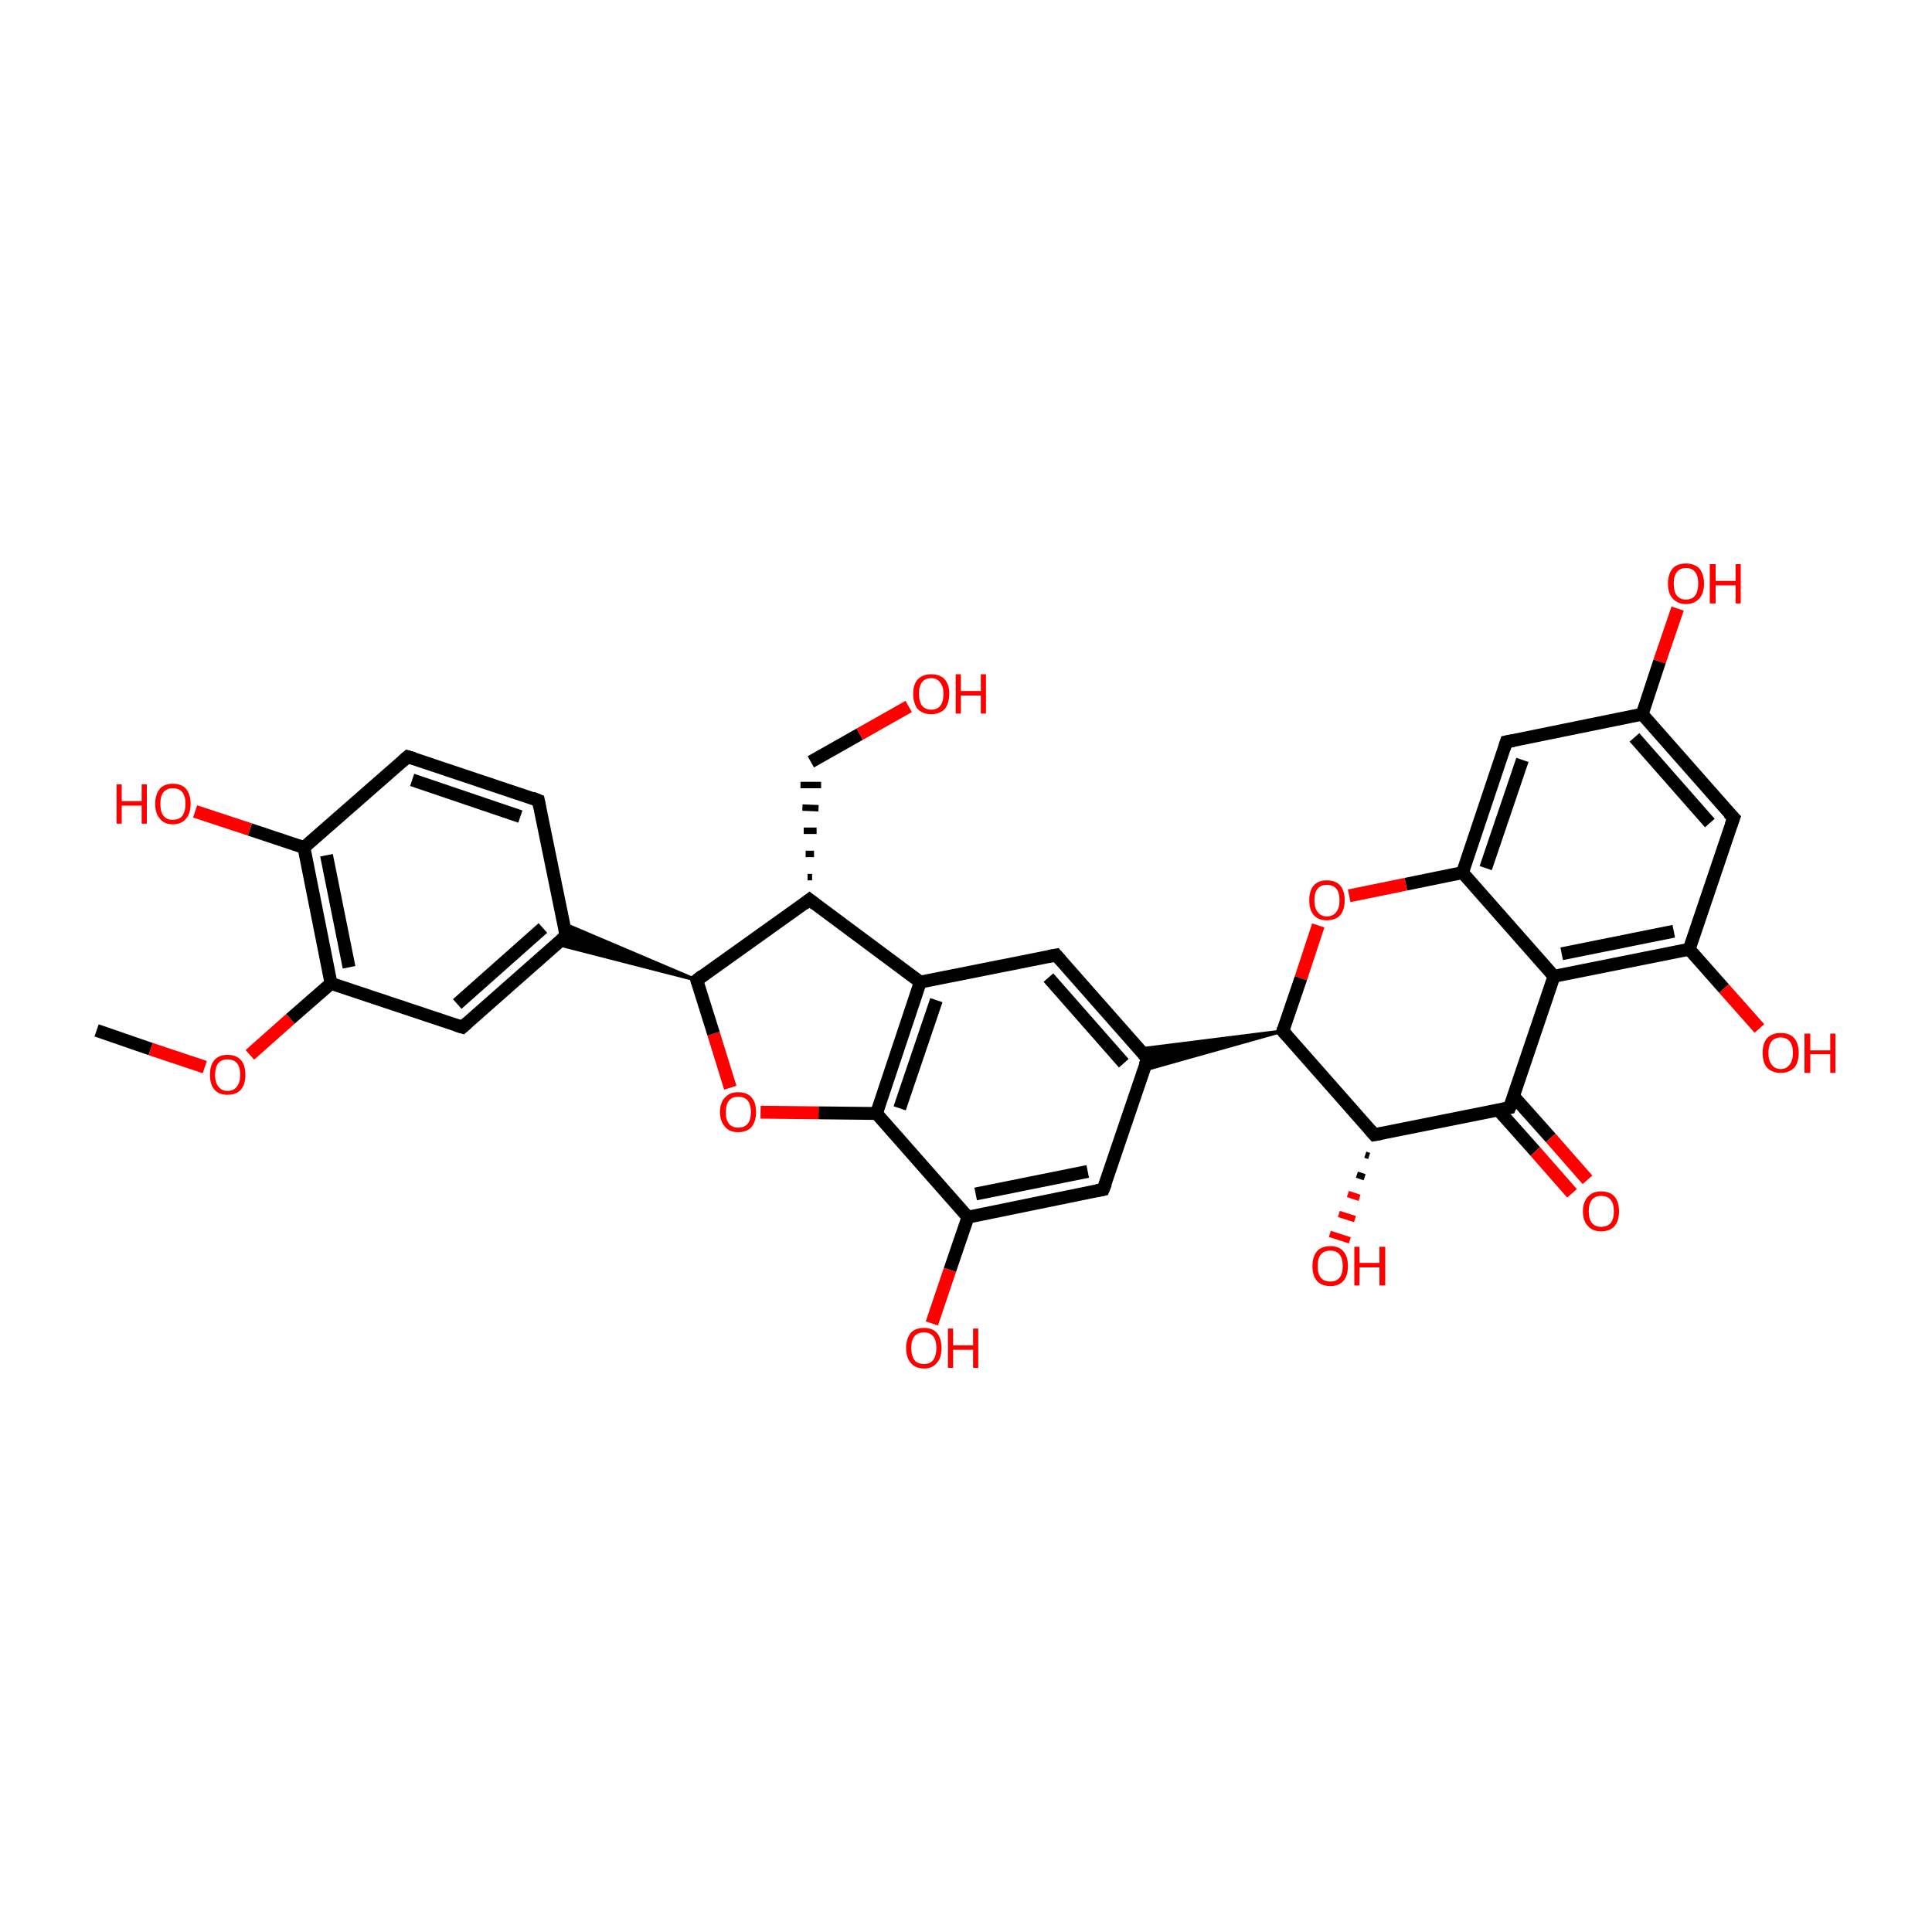 <?xml version='1.0' encoding='iso-8859-1'?>
<svg version='1.1' baseProfile='full'
              xmlns='http://www.w3.org/2000/svg'
                      xmlns:rdkit='http://www.rdkit.org/xml'
                      xmlns:xlink='http://www.w3.org/1999/xlink'
                  xml:space='preserve'
width='300px' height='300px' viewBox='0 0 300 300'>
<!-- END OF HEADER -->
<rect style='opacity:1.0;fill:transparent;stroke:none' width='300.0' height='300.0' x='0.0' y='0.0'> </rect>
<path class='bond-0 atom-0 atom-1' d='M 15.0,160.0 L 23.4,162.9' style='fill:none;fill-rule:evenodd;stroke:#000000;stroke-width:2.0px;stroke-linecap:butt;stroke-linejoin:miter;stroke-opacity:1' />
<path class='bond-0 atom-0 atom-1' d='M 23.4,162.9 L 31.8,165.7' style='fill:none;fill-rule:evenodd;stroke:#FF0000;stroke-width:2.0px;stroke-linecap:butt;stroke-linejoin:miter;stroke-opacity:1' />
<path class='bond-1 atom-1 atom-2' d='M 38.8,163.8 L 45.1,158.2' style='fill:none;fill-rule:evenodd;stroke:#FF0000;stroke-width:2.0px;stroke-linecap:butt;stroke-linejoin:miter;stroke-opacity:1' />
<path class='bond-1 atom-1 atom-2' d='M 45.1,158.2 L 51.4,152.7' style='fill:none;fill-rule:evenodd;stroke:#000000;stroke-width:2.0px;stroke-linecap:butt;stroke-linejoin:miter;stroke-opacity:1' />
<path class='bond-2 atom-2 atom-3' d='M 51.4,152.7 L 47.2,131.6' style='fill:none;fill-rule:evenodd;stroke:#000000;stroke-width:2.0px;stroke-linecap:butt;stroke-linejoin:miter;stroke-opacity:1' />
<path class='bond-2 atom-2 atom-3' d='M 54.2,150.2 L 50.7,132.8' style='fill:none;fill-rule:evenodd;stroke:#000000;stroke-width:2.0px;stroke-linecap:butt;stroke-linejoin:miter;stroke-opacity:1' />
<path class='bond-3 atom-3 atom-4' d='M 47.2,131.6 L 63.3,117.5' style='fill:none;fill-rule:evenodd;stroke:#000000;stroke-width:2.0px;stroke-linecap:butt;stroke-linejoin:miter;stroke-opacity:1' />
<path class='bond-4 atom-4 atom-5' d='M 63.3,117.5 L 83.6,124.3' style='fill:none;fill-rule:evenodd;stroke:#000000;stroke-width:2.0px;stroke-linecap:butt;stroke-linejoin:miter;stroke-opacity:1' />
<path class='bond-4 atom-4 atom-5' d='M 64.0,121.1 L 80.8,126.8' style='fill:none;fill-rule:evenodd;stroke:#000000;stroke-width:2.0px;stroke-linecap:butt;stroke-linejoin:miter;stroke-opacity:1' />
<path class='bond-5 atom-5 atom-6' d='M 83.6,124.3 L 87.9,145.3' style='fill:none;fill-rule:evenodd;stroke:#000000;stroke-width:2.0px;stroke-linecap:butt;stroke-linejoin:miter;stroke-opacity:1' />
<path class='bond-6 atom-6 atom-7' d='M 87.9,145.3 L 71.8,159.5' style='fill:none;fill-rule:evenodd;stroke:#000000;stroke-width:2.0px;stroke-linecap:butt;stroke-linejoin:miter;stroke-opacity:1' />
<path class='bond-6 atom-6 atom-7' d='M 84.3,144.1 L 71.0,155.9' style='fill:none;fill-rule:evenodd;stroke:#000000;stroke-width:2.0px;stroke-linecap:butt;stroke-linejoin:miter;stroke-opacity:1' />
<path class='bond-7 atom-8 atom-6' d='M 108.2,152.2 L 86.4,146.6 L 87.9,145.3 Z' style='fill:#000000;fill-rule:evenodd;fill-opacity:1;stroke:#000000;stroke-width:0.5px;stroke-linecap:butt;stroke-linejoin:miter;stroke-opacity:1;' />
<path class='bond-7 atom-8 atom-6' d='M 108.2,152.2 L 87.9,145.3 L 87.5,143.4 Z' style='fill:#000000;fill-rule:evenodd;fill-opacity:1;stroke:#000000;stroke-width:0.5px;stroke-linecap:butt;stroke-linejoin:miter;stroke-opacity:1;' />
<path class='bond-8 atom-8 atom-9' d='M 108.2,152.2 L 125.7,139.7' style='fill:none;fill-rule:evenodd;stroke:#000000;stroke-width:2.0px;stroke-linecap:butt;stroke-linejoin:miter;stroke-opacity:1' />
<path class='bond-9 atom-9 atom-10' d='M 125.7,139.7 L 142.9,152.5' style='fill:none;fill-rule:evenodd;stroke:#000000;stroke-width:2.0px;stroke-linecap:butt;stroke-linejoin:miter;stroke-opacity:1' />
<path class='bond-10 atom-10 atom-11' d='M 142.9,152.5 L 136.1,172.9' style='fill:none;fill-rule:evenodd;stroke:#000000;stroke-width:2.0px;stroke-linecap:butt;stroke-linejoin:miter;stroke-opacity:1' />
<path class='bond-10 atom-10 atom-11' d='M 145.4,155.3 L 139.7,172.1' style='fill:none;fill-rule:evenodd;stroke:#000000;stroke-width:2.0px;stroke-linecap:butt;stroke-linejoin:miter;stroke-opacity:1' />
<path class='bond-11 atom-11 atom-12' d='M 136.1,172.9 L 127.1,172.8' style='fill:none;fill-rule:evenodd;stroke:#000000;stroke-width:2.0px;stroke-linecap:butt;stroke-linejoin:miter;stroke-opacity:1' />
<path class='bond-11 atom-11 atom-12' d='M 127.1,172.8 L 118.1,172.7' style='fill:none;fill-rule:evenodd;stroke:#FF0000;stroke-width:2.0px;stroke-linecap:butt;stroke-linejoin:miter;stroke-opacity:1' />
<path class='bond-12 atom-11 atom-13' d='M 136.1,172.9 L 150.3,189.0' style='fill:none;fill-rule:evenodd;stroke:#000000;stroke-width:2.0px;stroke-linecap:butt;stroke-linejoin:miter;stroke-opacity:1' />
<path class='bond-13 atom-13 atom-14' d='M 150.3,189.0 L 171.3,184.7' style='fill:none;fill-rule:evenodd;stroke:#000000;stroke-width:2.0px;stroke-linecap:butt;stroke-linejoin:miter;stroke-opacity:1' />
<path class='bond-13 atom-13 atom-14' d='M 151.5,185.4 L 168.9,181.9' style='fill:none;fill-rule:evenodd;stroke:#000000;stroke-width:2.0px;stroke-linecap:butt;stroke-linejoin:miter;stroke-opacity:1' />
<path class='bond-14 atom-14 atom-15' d='M 171.3,184.7 L 178.2,164.4' style='fill:none;fill-rule:evenodd;stroke:#000000;stroke-width:2.0px;stroke-linecap:butt;stroke-linejoin:miter;stroke-opacity:1' />
<path class='bond-15 atom-15 atom-16' d='M 178.2,164.4 L 164.0,148.3' style='fill:none;fill-rule:evenodd;stroke:#000000;stroke-width:2.0px;stroke-linecap:butt;stroke-linejoin:miter;stroke-opacity:1' />
<path class='bond-15 atom-15 atom-16' d='M 174.5,165.1 L 162.8,151.8' style='fill:none;fill-rule:evenodd;stroke:#000000;stroke-width:2.0px;stroke-linecap:butt;stroke-linejoin:miter;stroke-opacity:1' />
<path class='bond-16 atom-17 atom-15' d='M 199.2,160.1 L 177.5,166.2 L 178.2,164.4 Z' style='fill:#000000;fill-rule:evenodd;fill-opacity:1;stroke:#000000;stroke-width:0.5px;stroke-linecap:butt;stroke-linejoin:miter;stroke-opacity:1;' />
<path class='bond-16 atom-17 atom-15' d='M 199.2,160.1 L 178.2,164.4 L 176.9,162.9 Z' style='fill:#000000;fill-rule:evenodd;fill-opacity:1;stroke:#000000;stroke-width:0.5px;stroke-linecap:butt;stroke-linejoin:miter;stroke-opacity:1;' />
<path class='bond-17 atom-17 atom-18' d='M 199.2,160.1 L 213.4,176.2' style='fill:none;fill-rule:evenodd;stroke:#000000;stroke-width:2.0px;stroke-linecap:butt;stroke-linejoin:miter;stroke-opacity:1' />
<path class='bond-18 atom-18 atom-19' d='M 213.4,176.2 L 234.4,172.0' style='fill:none;fill-rule:evenodd;stroke:#000000;stroke-width:2.0px;stroke-linecap:butt;stroke-linejoin:miter;stroke-opacity:1' />
<path class='bond-19 atom-19 atom-20' d='M 232.6,172.3 L 238.4,178.8' style='fill:none;fill-rule:evenodd;stroke:#000000;stroke-width:2.0px;stroke-linecap:butt;stroke-linejoin:miter;stroke-opacity:1' />
<path class='bond-19 atom-19 atom-20' d='M 238.4,178.8 L 244.1,185.3' style='fill:none;fill-rule:evenodd;stroke:#FF0000;stroke-width:2.0px;stroke-linecap:butt;stroke-linejoin:miter;stroke-opacity:1' />
<path class='bond-19 atom-19 atom-20' d='M 235.0,170.2 L 240.8,176.7' style='fill:none;fill-rule:evenodd;stroke:#000000;stroke-width:2.0px;stroke-linecap:butt;stroke-linejoin:miter;stroke-opacity:1' />
<path class='bond-19 atom-19 atom-20' d='M 240.8,176.7 L 246.5,183.2' style='fill:none;fill-rule:evenodd;stroke:#FF0000;stroke-width:2.0px;stroke-linecap:butt;stroke-linejoin:miter;stroke-opacity:1' />
<path class='bond-20 atom-19 atom-21' d='M 234.4,172.0 L 241.3,151.6' style='fill:none;fill-rule:evenodd;stroke:#000000;stroke-width:2.0px;stroke-linecap:butt;stroke-linejoin:miter;stroke-opacity:1' />
<path class='bond-21 atom-21 atom-22' d='M 241.3,151.6 L 262.3,147.4' style='fill:none;fill-rule:evenodd;stroke:#000000;stroke-width:2.0px;stroke-linecap:butt;stroke-linejoin:miter;stroke-opacity:1' />
<path class='bond-21 atom-21 atom-22' d='M 242.5,148.1 L 259.9,144.6' style='fill:none;fill-rule:evenodd;stroke:#000000;stroke-width:2.0px;stroke-linecap:butt;stroke-linejoin:miter;stroke-opacity:1' />
<path class='bond-22 atom-22 atom-23' d='M 262.3,147.4 L 269.2,127.0' style='fill:none;fill-rule:evenodd;stroke:#000000;stroke-width:2.0px;stroke-linecap:butt;stroke-linejoin:miter;stroke-opacity:1' />
<path class='bond-23 atom-23 atom-24' d='M 269.2,127.0 L 255.0,110.9' style='fill:none;fill-rule:evenodd;stroke:#000000;stroke-width:2.0px;stroke-linecap:butt;stroke-linejoin:miter;stroke-opacity:1' />
<path class='bond-23 atom-23 atom-24' d='M 265.5,127.8 L 253.8,114.5' style='fill:none;fill-rule:evenodd;stroke:#000000;stroke-width:2.0px;stroke-linecap:butt;stroke-linejoin:miter;stroke-opacity:1' />
<path class='bond-24 atom-24 atom-25' d='M 255.0,110.9 L 233.9,115.2' style='fill:none;fill-rule:evenodd;stroke:#000000;stroke-width:2.0px;stroke-linecap:butt;stroke-linejoin:miter;stroke-opacity:1' />
<path class='bond-25 atom-25 atom-26' d='M 233.9,115.2 L 227.1,135.5' style='fill:none;fill-rule:evenodd;stroke:#000000;stroke-width:2.0px;stroke-linecap:butt;stroke-linejoin:miter;stroke-opacity:1' />
<path class='bond-25 atom-25 atom-26' d='M 236.4,118.0 L 230.7,134.8' style='fill:none;fill-rule:evenodd;stroke:#000000;stroke-width:2.0px;stroke-linecap:butt;stroke-linejoin:miter;stroke-opacity:1' />
<path class='bond-26 atom-26 atom-27' d='M 227.1,135.5 L 218.3,137.3' style='fill:none;fill-rule:evenodd;stroke:#000000;stroke-width:2.0px;stroke-linecap:butt;stroke-linejoin:miter;stroke-opacity:1' />
<path class='bond-26 atom-26 atom-27' d='M 218.3,137.3 L 209.5,139.1' style='fill:none;fill-rule:evenodd;stroke:#FF0000;stroke-width:2.0px;stroke-linecap:butt;stroke-linejoin:miter;stroke-opacity:1' />
<path class='bond-27 atom-24 atom-28' d='M 255.0,110.9 L 257.7,102.7' style='fill:none;fill-rule:evenodd;stroke:#000000;stroke-width:2.0px;stroke-linecap:butt;stroke-linejoin:miter;stroke-opacity:1' />
<path class='bond-27 atom-24 atom-28' d='M 257.7,102.7 L 260.5,94.5' style='fill:none;fill-rule:evenodd;stroke:#FF0000;stroke-width:2.0px;stroke-linecap:butt;stroke-linejoin:miter;stroke-opacity:1' />
<path class='bond-28 atom-22 atom-29' d='M 262.3,147.4 L 267.7,153.5' style='fill:none;fill-rule:evenodd;stroke:#000000;stroke-width:2.0px;stroke-linecap:butt;stroke-linejoin:miter;stroke-opacity:1' />
<path class='bond-28 atom-22 atom-29' d='M 267.7,153.5 L 273.2,159.7' style='fill:none;fill-rule:evenodd;stroke:#FF0000;stroke-width:2.0px;stroke-linecap:butt;stroke-linejoin:miter;stroke-opacity:1' />
<path class='bond-29 atom-18 atom-30' d='M 212.6,179.5 L 212.0,179.3' style='fill:none;fill-rule:evenodd;stroke:#000000;stroke-width:1.0px;stroke-linecap:butt;stroke-linejoin:miter;stroke-opacity:1' />
<path class='bond-29 atom-18 atom-30' d='M 211.9,182.8 L 210.7,182.4' style='fill:none;fill-rule:evenodd;stroke:#000000;stroke-width:1.0px;stroke-linecap:butt;stroke-linejoin:miter;stroke-opacity:1' />
<path class='bond-29 atom-18 atom-30' d='M 211.1,186.0 L 209.3,185.4' style='fill:none;fill-rule:evenodd;stroke:#FF0000;stroke-width:1.0px;stroke-linecap:butt;stroke-linejoin:miter;stroke-opacity:1' />
<path class='bond-29 atom-18 atom-30' d='M 210.4,189.3 L 207.9,188.5' style='fill:none;fill-rule:evenodd;stroke:#FF0000;stroke-width:1.0px;stroke-linecap:butt;stroke-linejoin:miter;stroke-opacity:1' />
<path class='bond-29 atom-18 atom-30' d='M 209.6,192.6 L 206.5,191.6' style='fill:none;fill-rule:evenodd;stroke:#FF0000;stroke-width:1.0px;stroke-linecap:butt;stroke-linejoin:miter;stroke-opacity:1' />
<path class='bond-30 atom-13 atom-31' d='M 150.3,189.0 L 147.5,197.2' style='fill:none;fill-rule:evenodd;stroke:#000000;stroke-width:2.0px;stroke-linecap:butt;stroke-linejoin:miter;stroke-opacity:1' />
<path class='bond-30 atom-13 atom-31' d='M 147.5,197.2 L 144.7,205.5' style='fill:none;fill-rule:evenodd;stroke:#FF0000;stroke-width:2.0px;stroke-linecap:butt;stroke-linejoin:miter;stroke-opacity:1' />
<path class='bond-31 atom-9 atom-32' d='M 126.1,136.2 L 125.4,136.2' style='fill:none;fill-rule:evenodd;stroke:#000000;stroke-width:1.0px;stroke-linecap:butt;stroke-linejoin:miter;stroke-opacity:1' />
<path class='bond-31 atom-9 atom-32' d='M 126.4,132.6 L 125.1,132.6' style='fill:none;fill-rule:evenodd;stroke:#000000;stroke-width:1.0px;stroke-linecap:butt;stroke-linejoin:miter;stroke-opacity:1' />
<path class='bond-31 atom-9 atom-32' d='M 126.8,129.0 L 124.8,129.0' style='fill:none;fill-rule:evenodd;stroke:#000000;stroke-width:1.0px;stroke-linecap:butt;stroke-linejoin:miter;stroke-opacity:1' />
<path class='bond-31 atom-9 atom-32' d='M 127.1,125.5 L 124.6,125.4' style='fill:none;fill-rule:evenodd;stroke:#000000;stroke-width:1.0px;stroke-linecap:butt;stroke-linejoin:miter;stroke-opacity:1' />
<path class='bond-31 atom-9 atom-32' d='M 127.5,121.9 L 124.3,121.9' style='fill:none;fill-rule:evenodd;stroke:#000000;stroke-width:1.0px;stroke-linecap:butt;stroke-linejoin:miter;stroke-opacity:1' />
<path class='bond-32 atom-32 atom-33' d='M 125.9,118.3 L 133.5,114.0' style='fill:none;fill-rule:evenodd;stroke:#000000;stroke-width:2.0px;stroke-linecap:butt;stroke-linejoin:miter;stroke-opacity:1' />
<path class='bond-32 atom-32 atom-33' d='M 133.5,114.0 L 141.1,109.7' style='fill:none;fill-rule:evenodd;stroke:#FF0000;stroke-width:2.0px;stroke-linecap:butt;stroke-linejoin:miter;stroke-opacity:1' />
<path class='bond-33 atom-3 atom-34' d='M 47.2,131.6 L 38.8,128.8' style='fill:none;fill-rule:evenodd;stroke:#000000;stroke-width:2.0px;stroke-linecap:butt;stroke-linejoin:miter;stroke-opacity:1' />
<path class='bond-33 atom-3 atom-34' d='M 38.8,128.8 L 30.3,126.0' style='fill:none;fill-rule:evenodd;stroke:#FF0000;stroke-width:2.0px;stroke-linecap:butt;stroke-linejoin:miter;stroke-opacity:1' />
<path class='bond-34 atom-7 atom-2' d='M 71.8,159.5 L 51.4,152.7' style='fill:none;fill-rule:evenodd;stroke:#000000;stroke-width:2.0px;stroke-linecap:butt;stroke-linejoin:miter;stroke-opacity:1' />
<path class='bond-35 atom-12 atom-8' d='M 113.4,168.9 L 110.8,160.5' style='fill:none;fill-rule:evenodd;stroke:#FF0000;stroke-width:2.0px;stroke-linecap:butt;stroke-linejoin:miter;stroke-opacity:1' />
<path class='bond-35 atom-12 atom-8' d='M 110.8,160.5 L 108.2,152.2' style='fill:none;fill-rule:evenodd;stroke:#000000;stroke-width:2.0px;stroke-linecap:butt;stroke-linejoin:miter;stroke-opacity:1' />
<path class='bond-36 atom-16 atom-10' d='M 164.0,148.3 L 142.9,152.5' style='fill:none;fill-rule:evenodd;stroke:#000000;stroke-width:2.0px;stroke-linecap:butt;stroke-linejoin:miter;stroke-opacity:1' />
<path class='bond-37 atom-27 atom-17' d='M 204.7,143.7 L 202.0,151.9' style='fill:none;fill-rule:evenodd;stroke:#FF0000;stroke-width:2.0px;stroke-linecap:butt;stroke-linejoin:miter;stroke-opacity:1' />
<path class='bond-37 atom-27 atom-17' d='M 202.0,151.9 L 199.2,160.1' style='fill:none;fill-rule:evenodd;stroke:#000000;stroke-width:2.0px;stroke-linecap:butt;stroke-linejoin:miter;stroke-opacity:1' />
<path class='bond-38 atom-26 atom-21' d='M 227.1,135.5 L 241.3,151.6' style='fill:none;fill-rule:evenodd;stroke:#000000;stroke-width:2.0px;stroke-linecap:butt;stroke-linejoin:miter;stroke-opacity:1' />
<path d='M 62.5,118.2 L 63.3,117.5 L 64.3,117.8' style='fill:none;stroke:#000000;stroke-width:2.0px;stroke-linecap:butt;stroke-linejoin:miter;stroke-opacity:1;' />
<path d='M 82.6,123.9 L 83.6,124.3 L 83.8,125.3' style='fill:none;stroke:#000000;stroke-width:2.0px;stroke-linecap:butt;stroke-linejoin:miter;stroke-opacity:1;' />
<path d='M 87.7,144.3 L 87.9,145.3 L 87.1,146.0' style='fill:none;stroke:#000000;stroke-width:2.0px;stroke-linecap:butt;stroke-linejoin:miter;stroke-opacity:1;' />
<path d='M 72.6,158.8 L 71.8,159.5 L 70.8,159.2' style='fill:none;stroke:#000000;stroke-width:2.0px;stroke-linecap:butt;stroke-linejoin:miter;stroke-opacity:1;' />
<path d='M 109.1,151.5 L 108.2,152.2 L 108.3,152.6' style='fill:none;stroke:#000000;stroke-width:2.0px;stroke-linecap:butt;stroke-linejoin:miter;stroke-opacity:1;' />
<path d='M 124.8,140.4 L 125.7,139.7 L 126.6,140.4' style='fill:none;stroke:#000000;stroke-width:2.0px;stroke-linecap:butt;stroke-linejoin:miter;stroke-opacity:1;' />
<path d='M 170.3,184.9 L 171.3,184.7 L 171.7,183.7' style='fill:none;stroke:#000000;stroke-width:2.0px;stroke-linecap:butt;stroke-linejoin:miter;stroke-opacity:1;' />
<path d='M 177.8,165.4 L 178.2,164.4 L 177.5,163.6' style='fill:none;stroke:#000000;stroke-width:2.0px;stroke-linecap:butt;stroke-linejoin:miter;stroke-opacity:1;' />
<path d='M 164.7,149.1 L 164.0,148.3 L 162.9,148.5' style='fill:none;stroke:#000000;stroke-width:2.0px;stroke-linecap:butt;stroke-linejoin:miter;stroke-opacity:1;' />
<path d='M 199.9,160.9 L 199.2,160.1 L 199.3,159.7' style='fill:none;stroke:#000000;stroke-width:2.0px;stroke-linecap:butt;stroke-linejoin:miter;stroke-opacity:1;' />
<path d='M 212.7,175.4 L 213.4,176.2 L 214.5,176.0' style='fill:none;stroke:#000000;stroke-width:2.0px;stroke-linecap:butt;stroke-linejoin:miter;stroke-opacity:1;' />
<path d='M 233.4,172.2 L 234.4,172.0 L 234.8,171.0' style='fill:none;stroke:#000000;stroke-width:2.0px;stroke-linecap:butt;stroke-linejoin:miter;stroke-opacity:1;' />
<path d='M 268.8,128.1 L 269.2,127.0 L 268.4,126.2' style='fill:none;stroke:#000000;stroke-width:2.0px;stroke-linecap:butt;stroke-linejoin:miter;stroke-opacity:1;' />
<path d='M 235.0,115.0 L 233.9,115.2 L 233.6,116.2' style='fill:none;stroke:#000000;stroke-width:2.0px;stroke-linecap:butt;stroke-linejoin:miter;stroke-opacity:1;' />
<path class='atom-1' d='M 32.6 166.9
Q 32.6 165.4, 33.3 164.6
Q 34.0 163.8, 35.3 163.8
Q 36.7 163.8, 37.4 164.6
Q 38.1 165.4, 38.1 166.9
Q 38.1 168.4, 37.4 169.2
Q 36.7 170.0, 35.3 170.0
Q 34.0 170.0, 33.3 169.2
Q 32.6 168.4, 32.6 166.9
M 35.3 169.4
Q 36.3 169.4, 36.8 168.7
Q 37.3 168.1, 37.3 166.9
Q 37.3 165.7, 36.8 165.1
Q 36.3 164.5, 35.3 164.5
Q 34.4 164.5, 33.9 165.1
Q 33.4 165.7, 33.4 166.9
Q 33.4 168.1, 33.9 168.7
Q 34.4 169.4, 35.3 169.4
' fill='#FF0000'/>
<path class='atom-12' d='M 111.8 172.7
Q 111.8 171.2, 112.6 170.4
Q 113.3 169.6, 114.6 169.6
Q 116.0 169.6, 116.7 170.4
Q 117.4 171.2, 117.4 172.7
Q 117.4 174.1, 116.7 175.0
Q 116.0 175.8, 114.6 175.8
Q 113.3 175.8, 112.6 175.0
Q 111.8 174.1, 111.8 172.7
M 114.6 175.1
Q 115.6 175.1, 116.1 174.5
Q 116.6 173.9, 116.6 172.7
Q 116.6 171.5, 116.1 170.9
Q 115.6 170.3, 114.6 170.3
Q 113.7 170.3, 113.2 170.9
Q 112.7 171.5, 112.7 172.7
Q 112.7 173.9, 113.2 174.5
Q 113.7 175.1, 114.6 175.1
' fill='#FF0000'/>
<path class='atom-20' d='M 245.8 188.1
Q 245.8 186.6, 246.6 185.8
Q 247.3 185.0, 248.6 185.0
Q 250.0 185.0, 250.7 185.8
Q 251.4 186.6, 251.4 188.1
Q 251.4 189.6, 250.7 190.4
Q 250.0 191.2, 248.6 191.2
Q 247.3 191.2, 246.6 190.4
Q 245.8 189.6, 245.8 188.1
M 248.6 190.5
Q 249.6 190.5, 250.1 189.9
Q 250.6 189.3, 250.6 188.1
Q 250.6 186.9, 250.1 186.3
Q 249.6 185.7, 248.6 185.7
Q 247.7 185.7, 247.2 186.3
Q 246.7 186.9, 246.7 188.1
Q 246.7 189.3, 247.2 189.9
Q 247.7 190.5, 248.6 190.5
' fill='#FF0000'/>
<path class='atom-27' d='M 203.3 139.8
Q 203.3 138.3, 204.0 137.5
Q 204.7 136.7, 206.0 136.7
Q 207.4 136.7, 208.1 137.5
Q 208.8 138.3, 208.8 139.8
Q 208.8 141.3, 208.1 142.1
Q 207.4 142.9, 206.0 142.9
Q 204.7 142.9, 204.0 142.1
Q 203.3 141.3, 203.3 139.8
M 206.0 142.3
Q 207.0 142.3, 207.5 141.6
Q 208.0 141.0, 208.0 139.8
Q 208.0 138.6, 207.5 138.0
Q 207.0 137.4, 206.0 137.4
Q 205.1 137.4, 204.6 138.0
Q 204.1 138.6, 204.1 139.8
Q 204.1 141.0, 204.6 141.6
Q 205.1 142.3, 206.0 142.3
' fill='#FF0000'/>
<path class='atom-28' d='M 259.0 90.6
Q 259.0 89.2, 259.7 88.3
Q 260.4 87.5, 261.8 87.5
Q 263.1 87.5, 263.9 88.3
Q 264.6 89.2, 264.6 90.6
Q 264.6 92.1, 263.9 92.9
Q 263.1 93.8, 261.8 93.8
Q 260.5 93.8, 259.7 92.9
Q 259.0 92.1, 259.0 90.6
M 261.8 93.1
Q 262.7 93.1, 263.2 92.5
Q 263.7 91.8, 263.7 90.6
Q 263.7 89.4, 263.2 88.8
Q 262.7 88.2, 261.8 88.2
Q 260.9 88.2, 260.4 88.8
Q 259.9 89.4, 259.9 90.6
Q 259.9 91.9, 260.4 92.5
Q 260.9 93.1, 261.8 93.1
' fill='#FF0000'/>
<path class='atom-28' d='M 265.5 87.6
L 266.4 87.6
L 266.4 90.2
L 269.5 90.2
L 269.5 87.6
L 270.3 87.6
L 270.3 93.7
L 269.5 93.7
L 269.5 90.9
L 266.4 90.9
L 266.4 93.7
L 265.5 93.7
L 265.5 87.6
' fill='#FF0000'/>
<path class='atom-29' d='M 273.7 163.5
Q 273.7 162.0, 274.4 161.2
Q 275.2 160.4, 276.5 160.4
Q 277.9 160.4, 278.6 161.2
Q 279.3 162.0, 279.3 163.5
Q 279.3 165.0, 278.6 165.8
Q 277.8 166.6, 276.5 166.6
Q 275.2 166.6, 274.4 165.8
Q 273.7 165.0, 273.7 163.5
M 276.5 166.0
Q 277.4 166.0, 277.9 165.3
Q 278.4 164.7, 278.4 163.5
Q 278.4 162.3, 277.9 161.7
Q 277.4 161.1, 276.5 161.1
Q 275.6 161.1, 275.1 161.7
Q 274.6 162.3, 274.6 163.5
Q 274.6 164.7, 275.1 165.3
Q 275.6 166.0, 276.5 166.0
' fill='#FF0000'/>
<path class='atom-29' d='M 280.2 160.5
L 281.1 160.5
L 281.1 163.1
L 284.2 163.1
L 284.2 160.5
L 285.0 160.5
L 285.0 166.6
L 284.2 166.6
L 284.2 163.7
L 281.1 163.7
L 281.1 166.6
L 280.2 166.6
L 280.2 160.5
' fill='#FF0000'/>
<path class='atom-30' d='M 203.8 196.6
Q 203.8 195.1, 204.5 194.3
Q 205.2 193.5, 206.6 193.5
Q 207.9 193.5, 208.6 194.3
Q 209.3 195.1, 209.3 196.6
Q 209.3 198.1, 208.6 198.9
Q 207.9 199.7, 206.6 199.7
Q 205.2 199.7, 204.5 198.9
Q 203.8 198.1, 203.8 196.6
M 206.6 199.0
Q 207.5 199.0, 208.0 198.4
Q 208.5 197.8, 208.5 196.6
Q 208.5 195.4, 208.0 194.8
Q 207.5 194.2, 206.6 194.2
Q 205.6 194.2, 205.1 194.8
Q 204.6 195.4, 204.6 196.6
Q 204.6 197.8, 205.1 198.4
Q 205.6 199.0, 206.6 199.0
' fill='#FF0000'/>
<path class='atom-30' d='M 210.3 193.6
L 211.1 193.6
L 211.1 196.1
L 214.2 196.1
L 214.2 193.6
L 215.1 193.6
L 215.1 199.6
L 214.2 199.6
L 214.2 196.8
L 211.1 196.8
L 211.1 199.6
L 210.3 199.6
L 210.3 193.6
' fill='#FF0000'/>
<path class='atom-31' d='M 140.7 209.3
Q 140.7 207.9, 141.4 207.0
Q 142.1 206.2, 143.5 206.2
Q 144.8 206.2, 145.5 207.0
Q 146.2 207.9, 146.2 209.3
Q 146.2 210.8, 145.5 211.6
Q 144.8 212.5, 143.5 212.5
Q 142.1 212.5, 141.4 211.6
Q 140.7 210.8, 140.7 209.3
M 143.5 211.8
Q 144.4 211.8, 144.9 211.2
Q 145.4 210.5, 145.4 209.3
Q 145.4 208.1, 144.9 207.5
Q 144.4 206.9, 143.5 206.9
Q 142.5 206.9, 142.0 207.5
Q 141.5 208.1, 141.5 209.3
Q 141.5 210.5, 142.0 211.2
Q 142.5 211.8, 143.5 211.8
' fill='#FF0000'/>
<path class='atom-31' d='M 147.2 206.3
L 148.0 206.3
L 148.0 208.9
L 151.1 208.9
L 151.1 206.3
L 151.9 206.3
L 151.9 212.4
L 151.1 212.4
L 151.1 209.6
L 148.0 209.6
L 148.0 212.4
L 147.2 212.4
L 147.2 206.3
' fill='#FF0000'/>
<path class='atom-33' d='M 141.8 107.7
Q 141.8 106.3, 142.5 105.5
Q 143.3 104.7, 144.6 104.7
Q 146.0 104.7, 146.7 105.5
Q 147.4 106.3, 147.4 107.7
Q 147.4 109.2, 146.7 110.1
Q 145.9 110.9, 144.6 110.9
Q 143.3 110.9, 142.5 110.1
Q 141.8 109.2, 141.8 107.7
M 144.6 110.2
Q 145.5 110.2, 146.0 109.6
Q 146.5 109.0, 146.5 107.7
Q 146.5 106.6, 146.0 106.0
Q 145.5 105.3, 144.6 105.3
Q 143.7 105.3, 143.2 105.9
Q 142.7 106.5, 142.7 107.7
Q 142.7 109.0, 143.2 109.6
Q 143.7 110.2, 144.6 110.2
' fill='#FF0000'/>
<path class='atom-33' d='M 148.4 104.7
L 149.2 104.7
L 149.2 107.3
L 152.3 107.3
L 152.3 104.7
L 153.1 104.7
L 153.1 110.8
L 152.3 110.8
L 152.3 108.0
L 149.2 108.0
L 149.2 110.8
L 148.4 110.8
L 148.4 104.7
' fill='#FF0000'/>
<path class='atom-34' d='M 18.1 121.8
L 18.9 121.8
L 18.9 124.4
L 22.0 124.4
L 22.0 121.8
L 22.8 121.8
L 22.8 127.9
L 22.0 127.9
L 22.0 125.1
L 18.9 125.1
L 18.9 127.9
L 18.1 127.9
L 18.1 121.8
' fill='#FF0000'/>
<path class='atom-34' d='M 24.1 124.8
Q 24.1 123.4, 24.8 122.5
Q 25.5 121.7, 26.8 121.7
Q 28.2 121.7, 28.9 122.5
Q 29.6 123.4, 29.6 124.8
Q 29.6 126.3, 28.9 127.1
Q 28.2 128.0, 26.8 128.0
Q 25.5 128.0, 24.8 127.1
Q 24.1 126.3, 24.1 124.8
M 26.8 127.3
Q 27.8 127.3, 28.3 126.7
Q 28.8 126.0, 28.8 124.8
Q 28.8 123.6, 28.3 123.0
Q 27.8 122.4, 26.8 122.4
Q 25.9 122.4, 25.4 123.0
Q 24.9 123.6, 24.9 124.8
Q 24.9 126.1, 25.4 126.7
Q 25.9 127.3, 26.8 127.3
' fill='#FF0000'/>
</svg>

